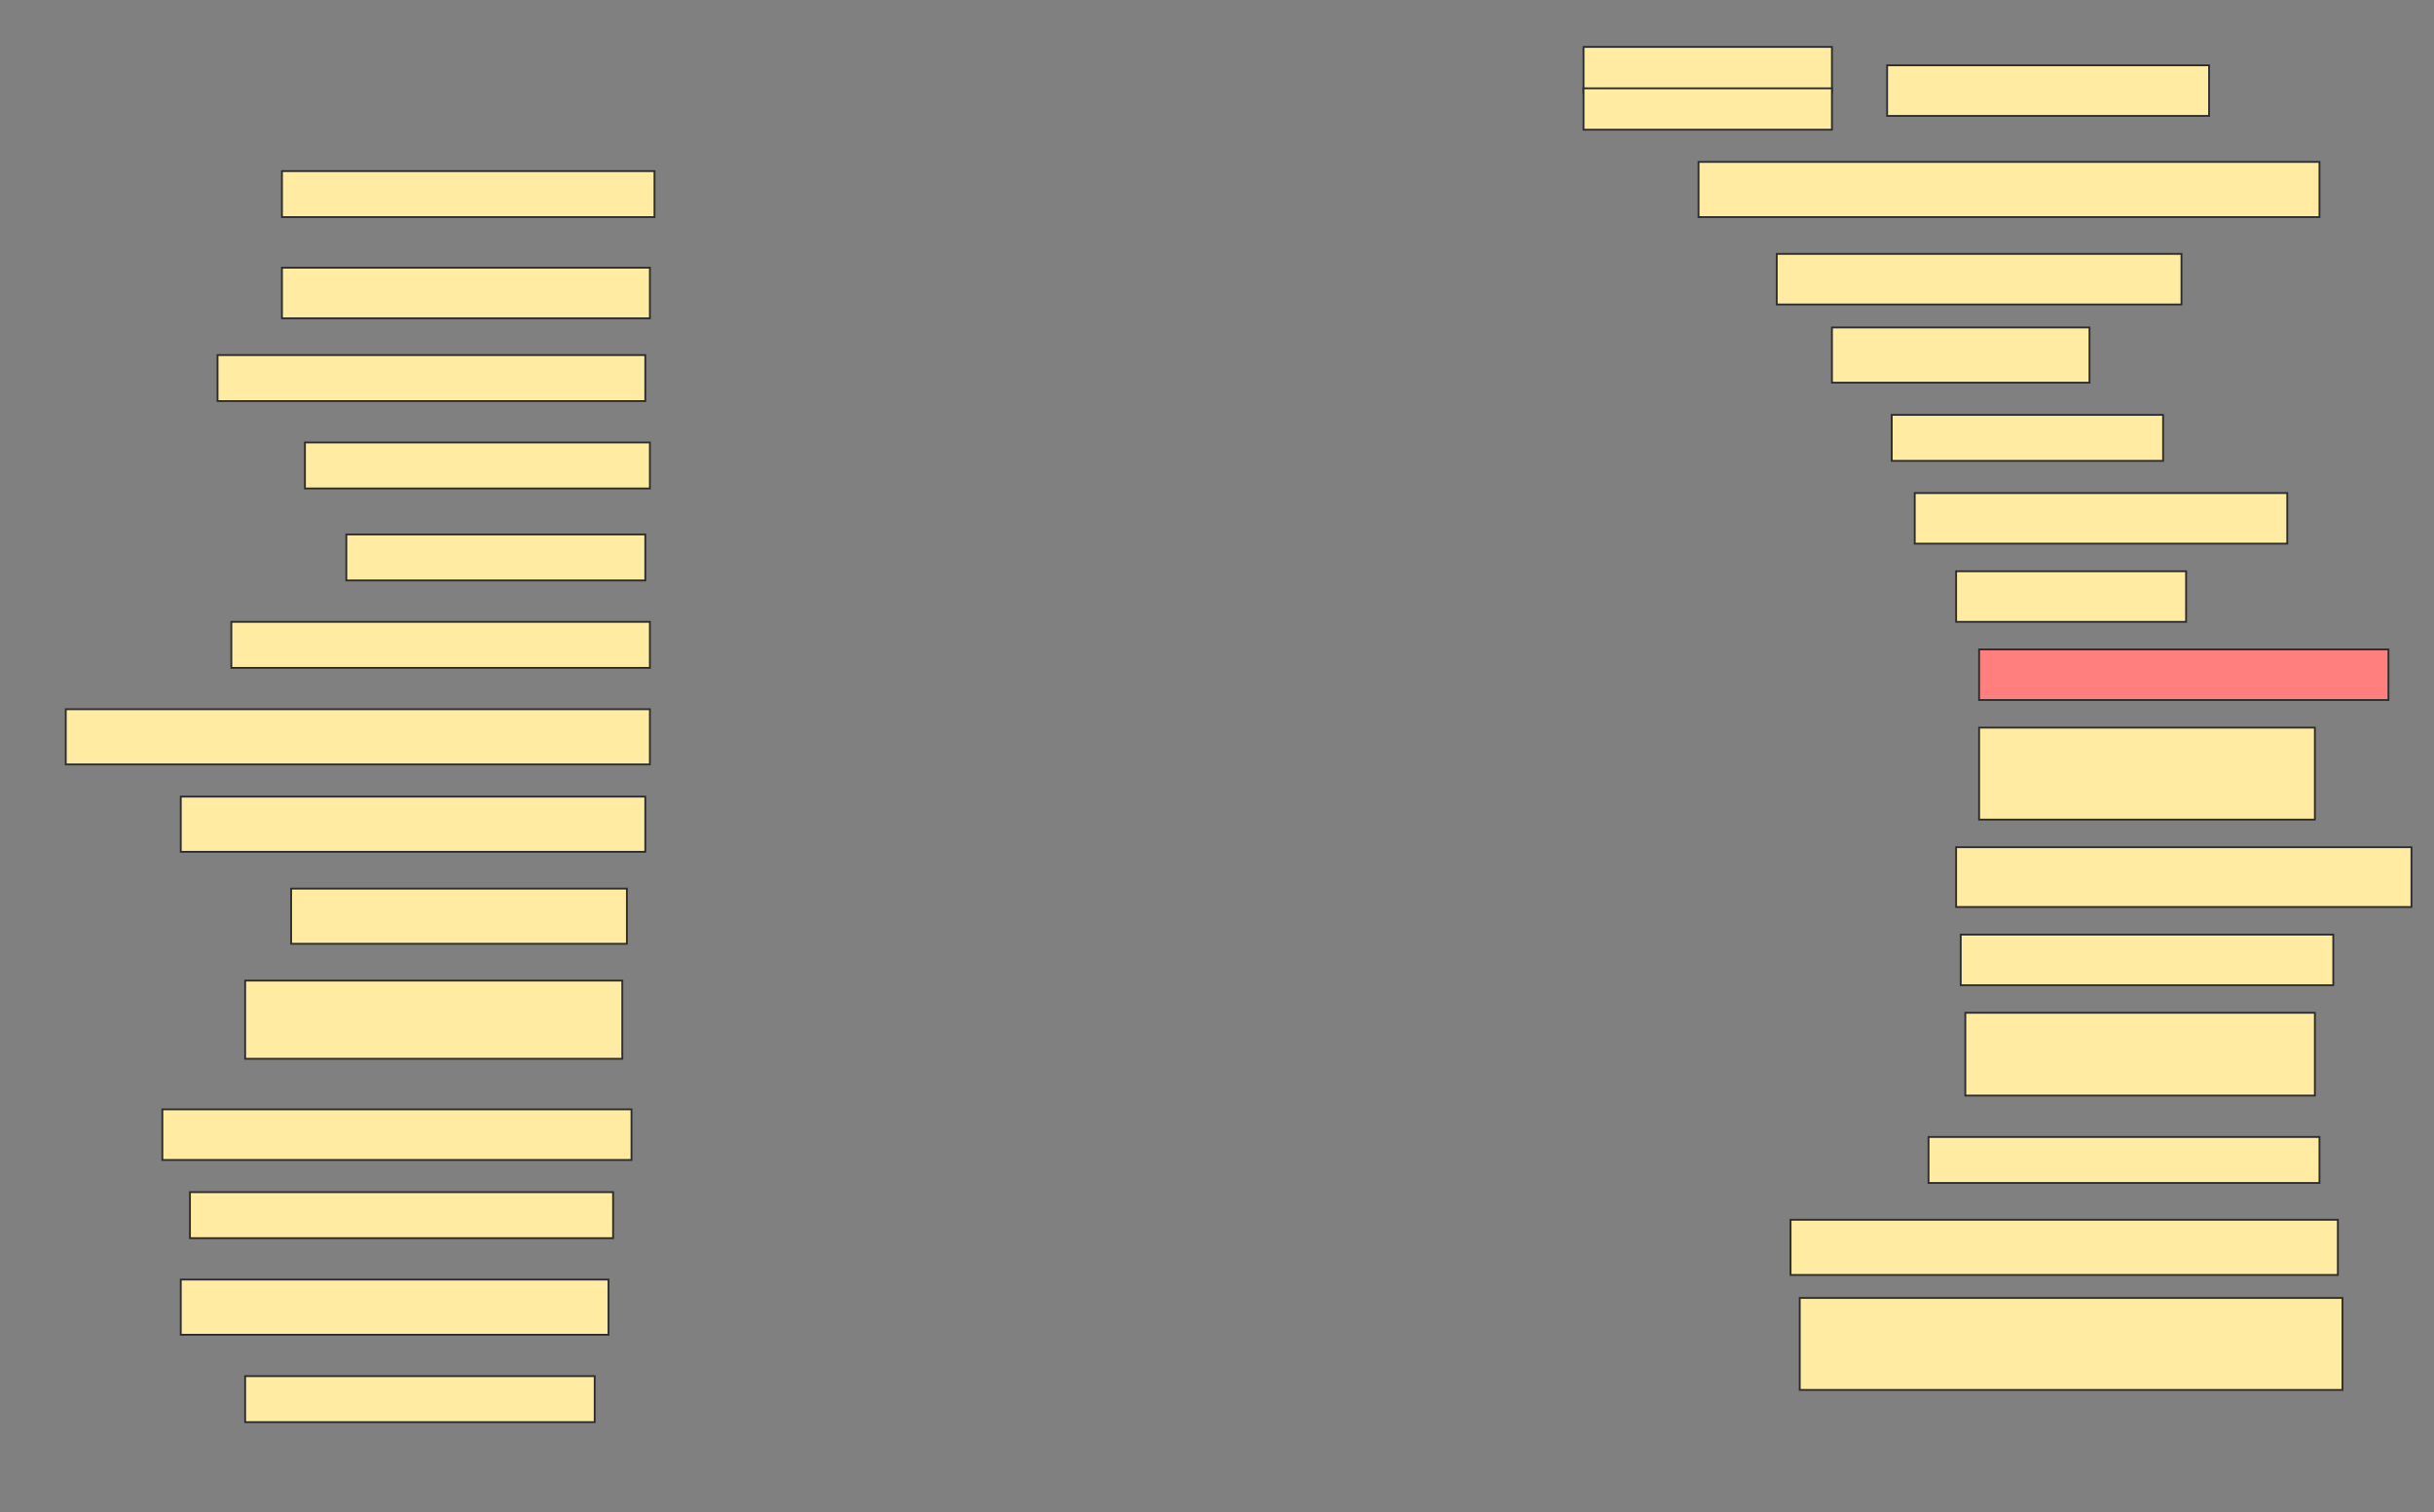 <svg height="822" width="1323" xmlns="http://www.w3.org/2000/svg">
 <rect width="100%" height="100%" fill="#808080" stroke="none"/>
 <!-- Created with Image Occlusion Enhanced -->
 <g>
  <title>Labels</title>
 </g>
 <g>
  <title>Masks</title>
  <g id="640ab8b733a244f29ed34eff05d7ad2c-ao-1">
   <rect fill="#FFEBA2" height="27.5" stroke="#2D2D2D" width="175" x="1025.75" y="35.5"/>
   <rect fill="#FFEBA2" height="25" stroke="#2D2D2D" width="135" x="860.75" y="25.5"/>
   <rect fill="#FFEBA2" height="22.5" stroke="#2D2D2D" width="135" x="860.75" y="48"/>
  </g>
  <rect fill="#FFEBA2" height="25" id="640ab8b733a244f29ed34eff05d7ad2c-ao-2" stroke="#2D2D2D" stroke-dasharray="null" stroke-linecap="null" stroke-linejoin="null" width="202.5" x="153.25" y="93"/>
  <rect fill="#FFEBA2" height="30" id="640ab8b733a244f29ed34eff05d7ad2c-ao-3" stroke="#2D2D2D" stroke-dasharray="null" stroke-linecap="null" stroke-linejoin="null" width="337.5" x="923.25" y="88"/>
  <rect fill="#FFEBA2" height="27.5" id="640ab8b733a244f29ed34eff05d7ad2c-ao-4" stroke="#2D2D2D" stroke-dasharray="null" stroke-linecap="null" stroke-linejoin="null" width="200" x="153.25" y="145.5"/>
  <rect fill="#FFEBA2" height="27.5" id="640ab8b733a244f29ed34eff05d7ad2c-ao-5" stroke="#2D2D2D" stroke-dasharray="null" stroke-linecap="null" stroke-linejoin="null" width="220" x="965.75" y="138"/>
  <rect fill="#FFEBA2" height="25" id="640ab8b733a244f29ed34eff05d7ad2c-ao-6" stroke="#2D2D2D" stroke-dasharray="null" stroke-linecap="null" stroke-linejoin="null" width="232.5" x="118.25" y="193"/>
  <rect fill="#FFEBA2" height="30" id="640ab8b733a244f29ed34eff05d7ad2c-ao-7" stroke="#2D2D2D" stroke-dasharray="null" stroke-linecap="null" stroke-linejoin="null" width="140" x="995.75" y="178"/>
  <rect fill="#FFEBA2" height="25" id="640ab8b733a244f29ed34eff05d7ad2c-ao-8" stroke="#2D2D2D" stroke-dasharray="null" stroke-linecap="null" stroke-linejoin="null" width="147.5" x="1028.25" y="225.5"/>
  <rect fill="#FFEBA2" height="25" id="640ab8b733a244f29ed34eff05d7ad2c-ao-9" stroke="#2D2D2D" stroke-dasharray="null" stroke-linecap="null" stroke-linejoin="null" width="187.5" x="165.75" y="240.5"/>
  <rect fill="#FFEBA2" height="27.5" id="640ab8b733a244f29ed34eff05d7ad2c-ao-10" stroke="#2D2D2D" stroke-dasharray="null" stroke-linecap="null" stroke-linejoin="null" width="202.5" x="1040.75" y="268"/>
  <rect fill="#FFEBA2" height="25" id="640ab8b733a244f29ed34eff05d7ad2c-ao-11" stroke="#2D2D2D" stroke-dasharray="null" stroke-linecap="null" stroke-linejoin="null" width="162.5" x="188.25" y="290.5"/>
  <rect fill="#FFEBA2" height="27.5" id="640ab8b733a244f29ed34eff05d7ad2c-ao-12" stroke="#2D2D2D" stroke-dasharray="null" stroke-linecap="null" stroke-linejoin="null" width="125" x="1063.25" y="310.5"/>
  <rect fill="#FFEBA2" height="25" id="640ab8b733a244f29ed34eff05d7ad2c-ao-13" stroke="#2D2D2D" stroke-dasharray="null" stroke-linecap="null" stroke-linejoin="null" width="227.5" x="125.75" y="338"/>
  <rect class="qshape" fill="#FF7E7E" height="27.5" id="640ab8b733a244f29ed34eff05d7ad2c-ao-14" stroke="#2D2D2D" stroke-dasharray="null" stroke-linecap="null" stroke-linejoin="null" width="222.5" x="1075.75" y="353"/>
  <rect fill="#FFEBA2" height="30" id="640ab8b733a244f29ed34eff05d7ad2c-ao-15" stroke="#2D2D2D" stroke-dasharray="null" stroke-linecap="null" stroke-linejoin="null" width="317.5" x="35.75" y="385.5"/>
  <rect fill="#FFEBA2" height="50" id="640ab8b733a244f29ed34eff05d7ad2c-ao-16" stroke="#2D2D2D" stroke-dasharray="null" stroke-linecap="null" stroke-linejoin="null" width="182.5" x="1075.75" y="395.5"/>
  <rect fill="#FFEBA2" height="30" id="640ab8b733a244f29ed34eff05d7ad2c-ao-17" stroke="#2D2D2D" stroke-dasharray="null" stroke-linecap="null" stroke-linejoin="null" width="252.5" x="98.25" y="433"/>
  <rect fill="#FFEBA2" height="32.5" id="640ab8b733a244f29ed34eff05d7ad2c-ao-18" stroke="#2D2D2D" stroke-dasharray="null" stroke-linecap="null" stroke-linejoin="null" width="247.5" x="1063.25" y="460.5"/>
  <rect fill="#FFEBA2" height="30" id="640ab8b733a244f29ed34eff05d7ad2c-ao-19" stroke="#2D2D2D" stroke-dasharray="null" stroke-linecap="null" stroke-linejoin="null" width="182.5" x="158.25" y="483"/>
  <rect fill="#FFEBA2" height="27.5" id="640ab8b733a244f29ed34eff05d7ad2c-ao-20" stroke="#2D2D2D" stroke-dasharray="null" stroke-linecap="null" stroke-linejoin="null" width="202.5" x="1065.75" y="508"/>
  <rect fill="#FFEBA2" height="42.5" id="640ab8b733a244f29ed34eff05d7ad2c-ao-21" stroke="#2D2D2D" stroke-dasharray="null" stroke-linecap="null" stroke-linejoin="null" width="205" x="133.25" y="533"/>
  <rect fill="#FFEBA2" height="45" id="640ab8b733a244f29ed34eff05d7ad2c-ao-22" stroke="#2D2D2D" stroke-dasharray="null" stroke-linecap="null" stroke-linejoin="null" width="190" x="1068.25" y="550.5"/>
  <rect fill="#FFEBA2" height="27.5" id="640ab8b733a244f29ed34eff05d7ad2c-ao-23" stroke="#2D2D2D" stroke-dasharray="null" stroke-linecap="null" stroke-linejoin="null" width="255" x="88.25" y="603"/>
  <rect fill="#FFEBA2" height="25" id="640ab8b733a244f29ed34eff05d7ad2c-ao-24" stroke="#2D2D2D" stroke-dasharray="null" stroke-linecap="null" stroke-linejoin="null" width="212.5" x="1048.25" y="618"/>
  <rect fill="#FFEBA2" height="25" id="640ab8b733a244f29ed34eff05d7ad2c-ao-25" stroke="#2D2D2D" stroke-dasharray="null" stroke-linecap="null" stroke-linejoin="null" width="230" x="103.25" y="648"/>
  <rect fill="#FFEBA2" height="30" id="640ab8b733a244f29ed34eff05d7ad2c-ao-26" stroke="#2D2D2D" stroke-dasharray="null" stroke-linecap="null" stroke-linejoin="null" width="297.5" x="973.25" y="663"/>
  <rect fill="#FFEBA2" height="30" id="640ab8b733a244f29ed34eff05d7ad2c-ao-27" stroke="#2D2D2D" stroke-dasharray="null" stroke-linecap="null" stroke-linejoin="null" width="232.5" x="98.25" y="695.5"/>
  <rect fill="#FFEBA2" height="50" id="640ab8b733a244f29ed34eff05d7ad2c-ao-28" stroke="#2D2D2D" stroke-dasharray="null" stroke-linecap="null" stroke-linejoin="null" width="295" x="978.25" y="705.5"/>
  <rect fill="#FFEBA2" height="25" id="640ab8b733a244f29ed34eff05d7ad2c-ao-29" stroke="#2D2D2D" stroke-dasharray="null" stroke-linecap="null" stroke-linejoin="null" width="190" x="133.25" y="748"/>
 </g>
</svg>